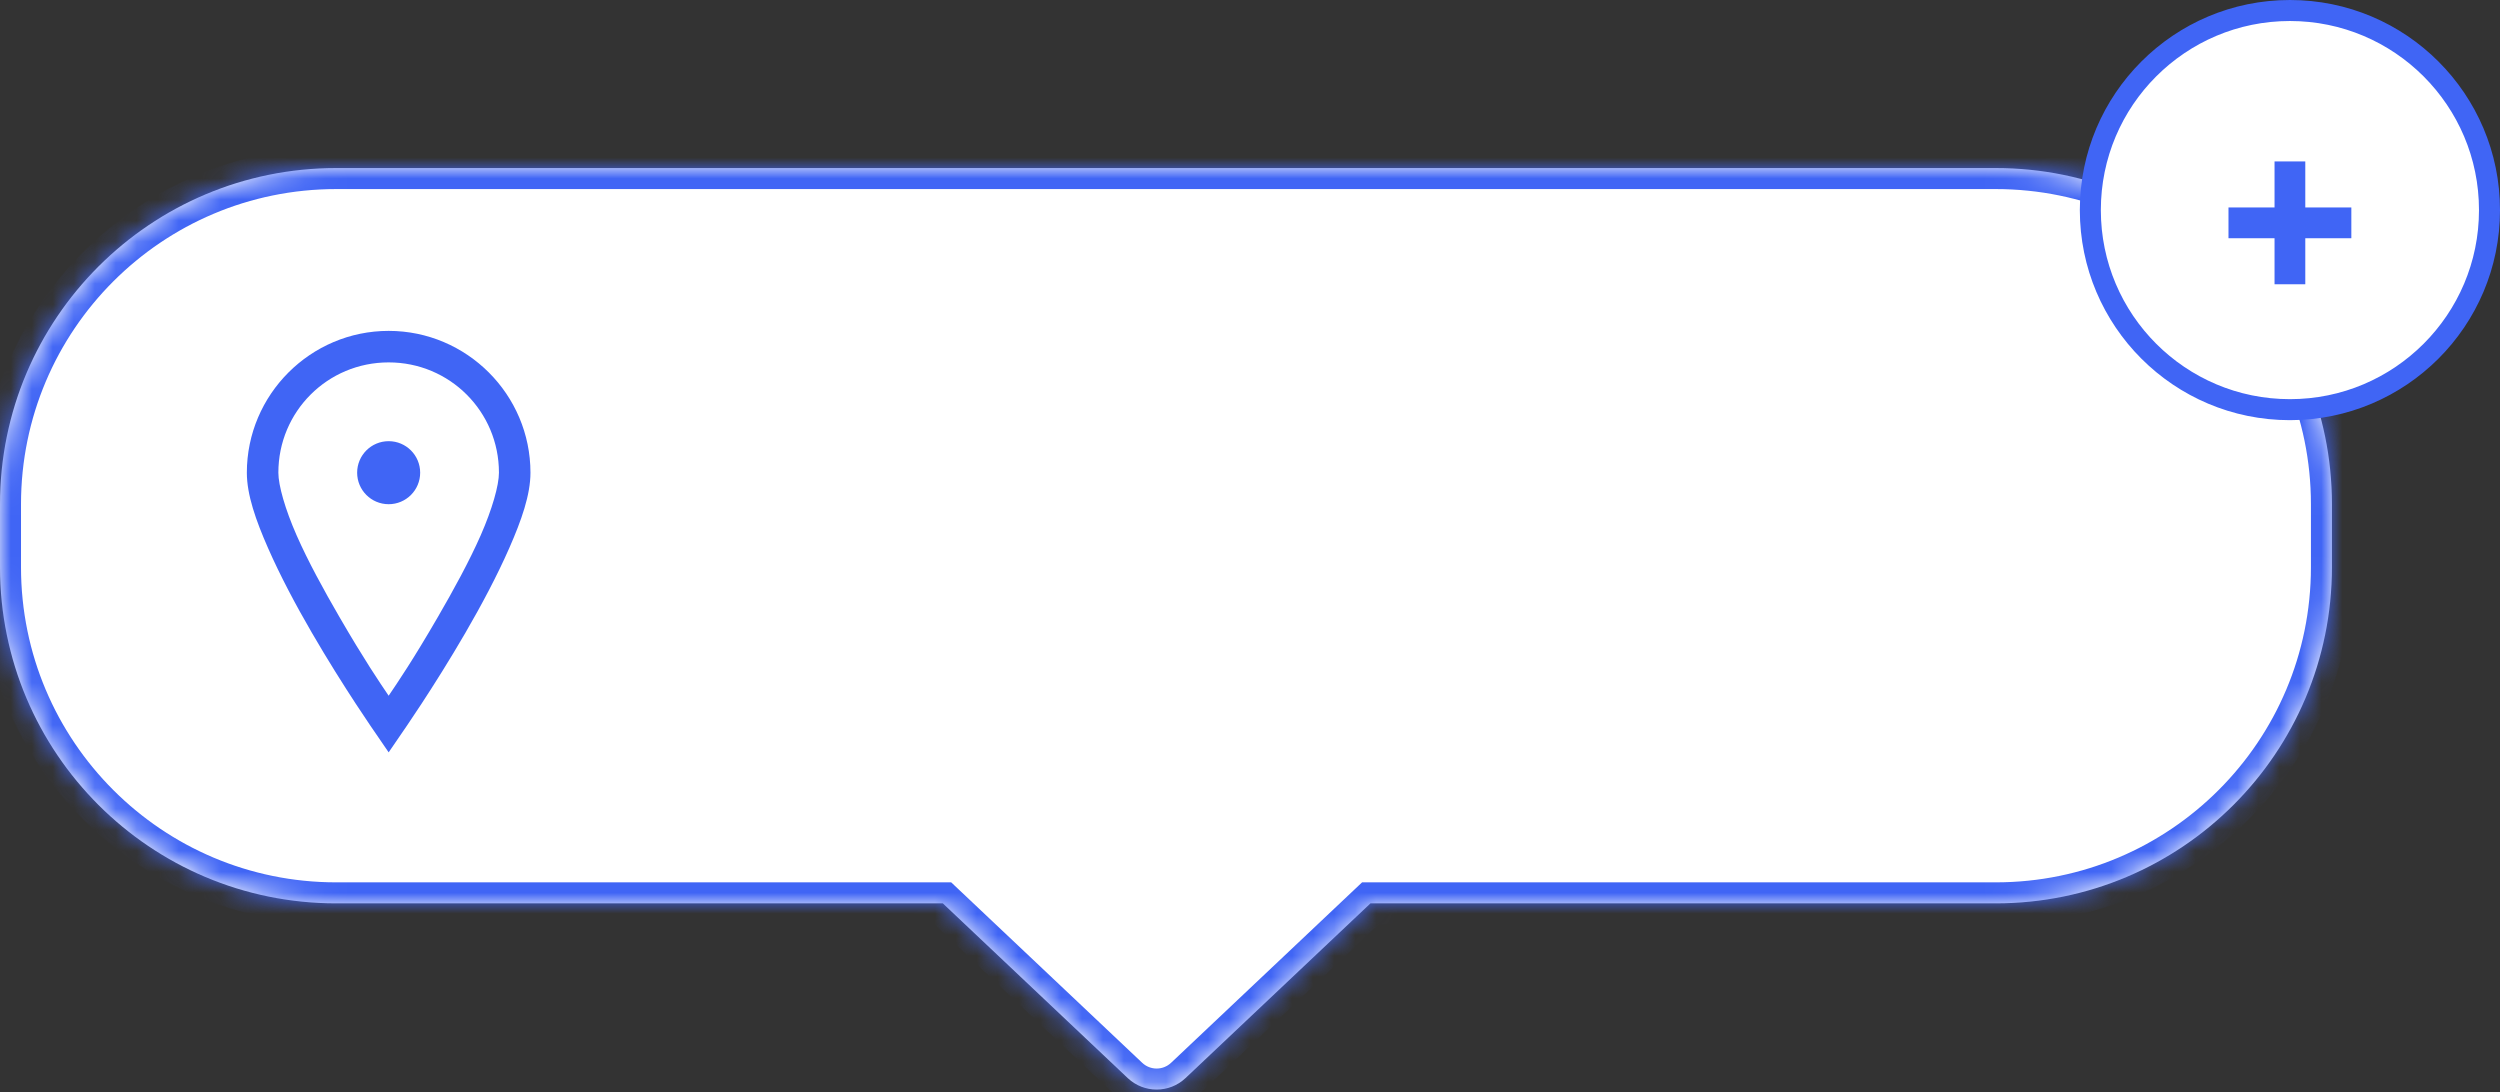 <svg width="119" height="52" viewBox="0 0 119 52" fill="none" xmlns="http://www.w3.org/2000/svg">
<rect x="0" y="0" width="119" height="52" fill="#333333" stroke="none"/>
<mask id="path-1-inside-1_1359_11081" fill="white">
<path fill-rule="evenodd" clip-rule="evenodd" d="M16 8C7.163 8 0 15.163 0 24V27C0 35.837 7.163 43 16 43H44.879L53.682 51.317C54.453 52.045 55.659 52.045 56.429 51.317L65.233 43H95C103.837 43 111 35.837 111 27V24C111 15.163 103.837 8 95 8H16Z"/>
</mask>
<path fill-rule="evenodd" clip-rule="evenodd" d="M16 8C7.163 8 0 15.163 0 24V27C0 35.837 7.163 43 16 43H44.879L53.682 51.317C54.453 52.045 55.659 52.045 56.429 51.317L65.233 43H95C103.837 43 111 35.837 111 27V24C111 15.163 103.837 8 95 8H16Z" fill="white"/>
<path d="M44.879 43L45.566 42.273L45.277 42H44.879V43ZM53.682 51.317L52.996 52.044L52.996 52.044L53.682 51.317ZM56.429 51.317L55.743 50.59L55.743 50.59L56.429 51.317ZM65.233 43V42H64.835L64.546 42.273L65.233 43ZM1 24C1 15.716 7.716 9 16 9V7C6.611 7 -1 14.611 -1 24H1ZM1 27V24H-1V27H1ZM16 42C7.716 42 1 35.284 1 27H-1C-1 36.389 6.611 44 16 44V42ZM44.879 42H16V44H44.879V42ZM54.369 50.59L45.566 42.273L44.192 43.727L52.996 52.044L54.369 50.59ZM55.743 50.59C55.357 50.954 54.755 50.954 54.369 50.59L52.996 52.044C54.152 53.136 55.96 53.136 57.116 52.044L55.743 50.59ZM64.546 42.273L55.743 50.59L57.116 52.044L65.92 43.727L64.546 42.273ZM95 42H65.233V44H95V42ZM110 27C110 35.284 103.284 42 95 42V44C104.389 44 112 36.389 112 27H110ZM110 24V27H112V24H110ZM95 9C103.284 9 110 15.716 110 24H112C112 14.611 104.389 7 95 7V9ZM16 9H95V7H16V9Z" fill="#4065F5" mask="url(#path-1-inside-1_1359_11081)"/>
<circle cx="109" cy="10" r="9.5" fill="white" stroke="#4065F5"/>
<path d="M108.268 13.531V11.34H106.076V9.875H108.268V7.684H109.732V9.875H111.924V11.34H109.732V13.531H108.268Z" fill="#4065F5"/>
<path d="M18.5 15.75C14.782 15.75 11.75 18.782 11.75 22.5C11.75 23.555 12.178 24.765 12.758 26.086C13.338 27.407 14.085 28.811 14.844 30.117C16.361 32.733 17.891 34.922 17.891 34.922L18.5 35.812L19.109 34.922C19.109 34.922 20.639 32.733 22.156 30.117C22.915 28.811 23.662 27.407 24.242 26.086C24.822 24.765 25.25 23.555 25.25 22.5C25.25 18.782 22.218 15.75 18.5 15.75ZM18.5 17.25C21.409 17.25 23.75 19.591 23.75 22.5C23.75 23.101 23.428 24.237 22.883 25.477C22.338 26.716 21.585 28.09 20.844 29.367C19.666 31.4 18.934 32.476 18.5 33.117C18.066 32.476 17.334 31.4 16.156 29.367C15.415 28.09 14.662 26.716 14.117 25.477C13.572 24.237 13.25 23.101 13.25 22.5C13.25 19.591 15.591 17.25 18.5 17.25ZM18.5 21C17.671 21 17 21.671 17 22.5C17 23.329 17.671 24 18.5 24C19.329 24 20 23.329 20 22.5C20 21.671 19.329 21 18.5 21Z" fill="#4065F5"/>
</svg>
